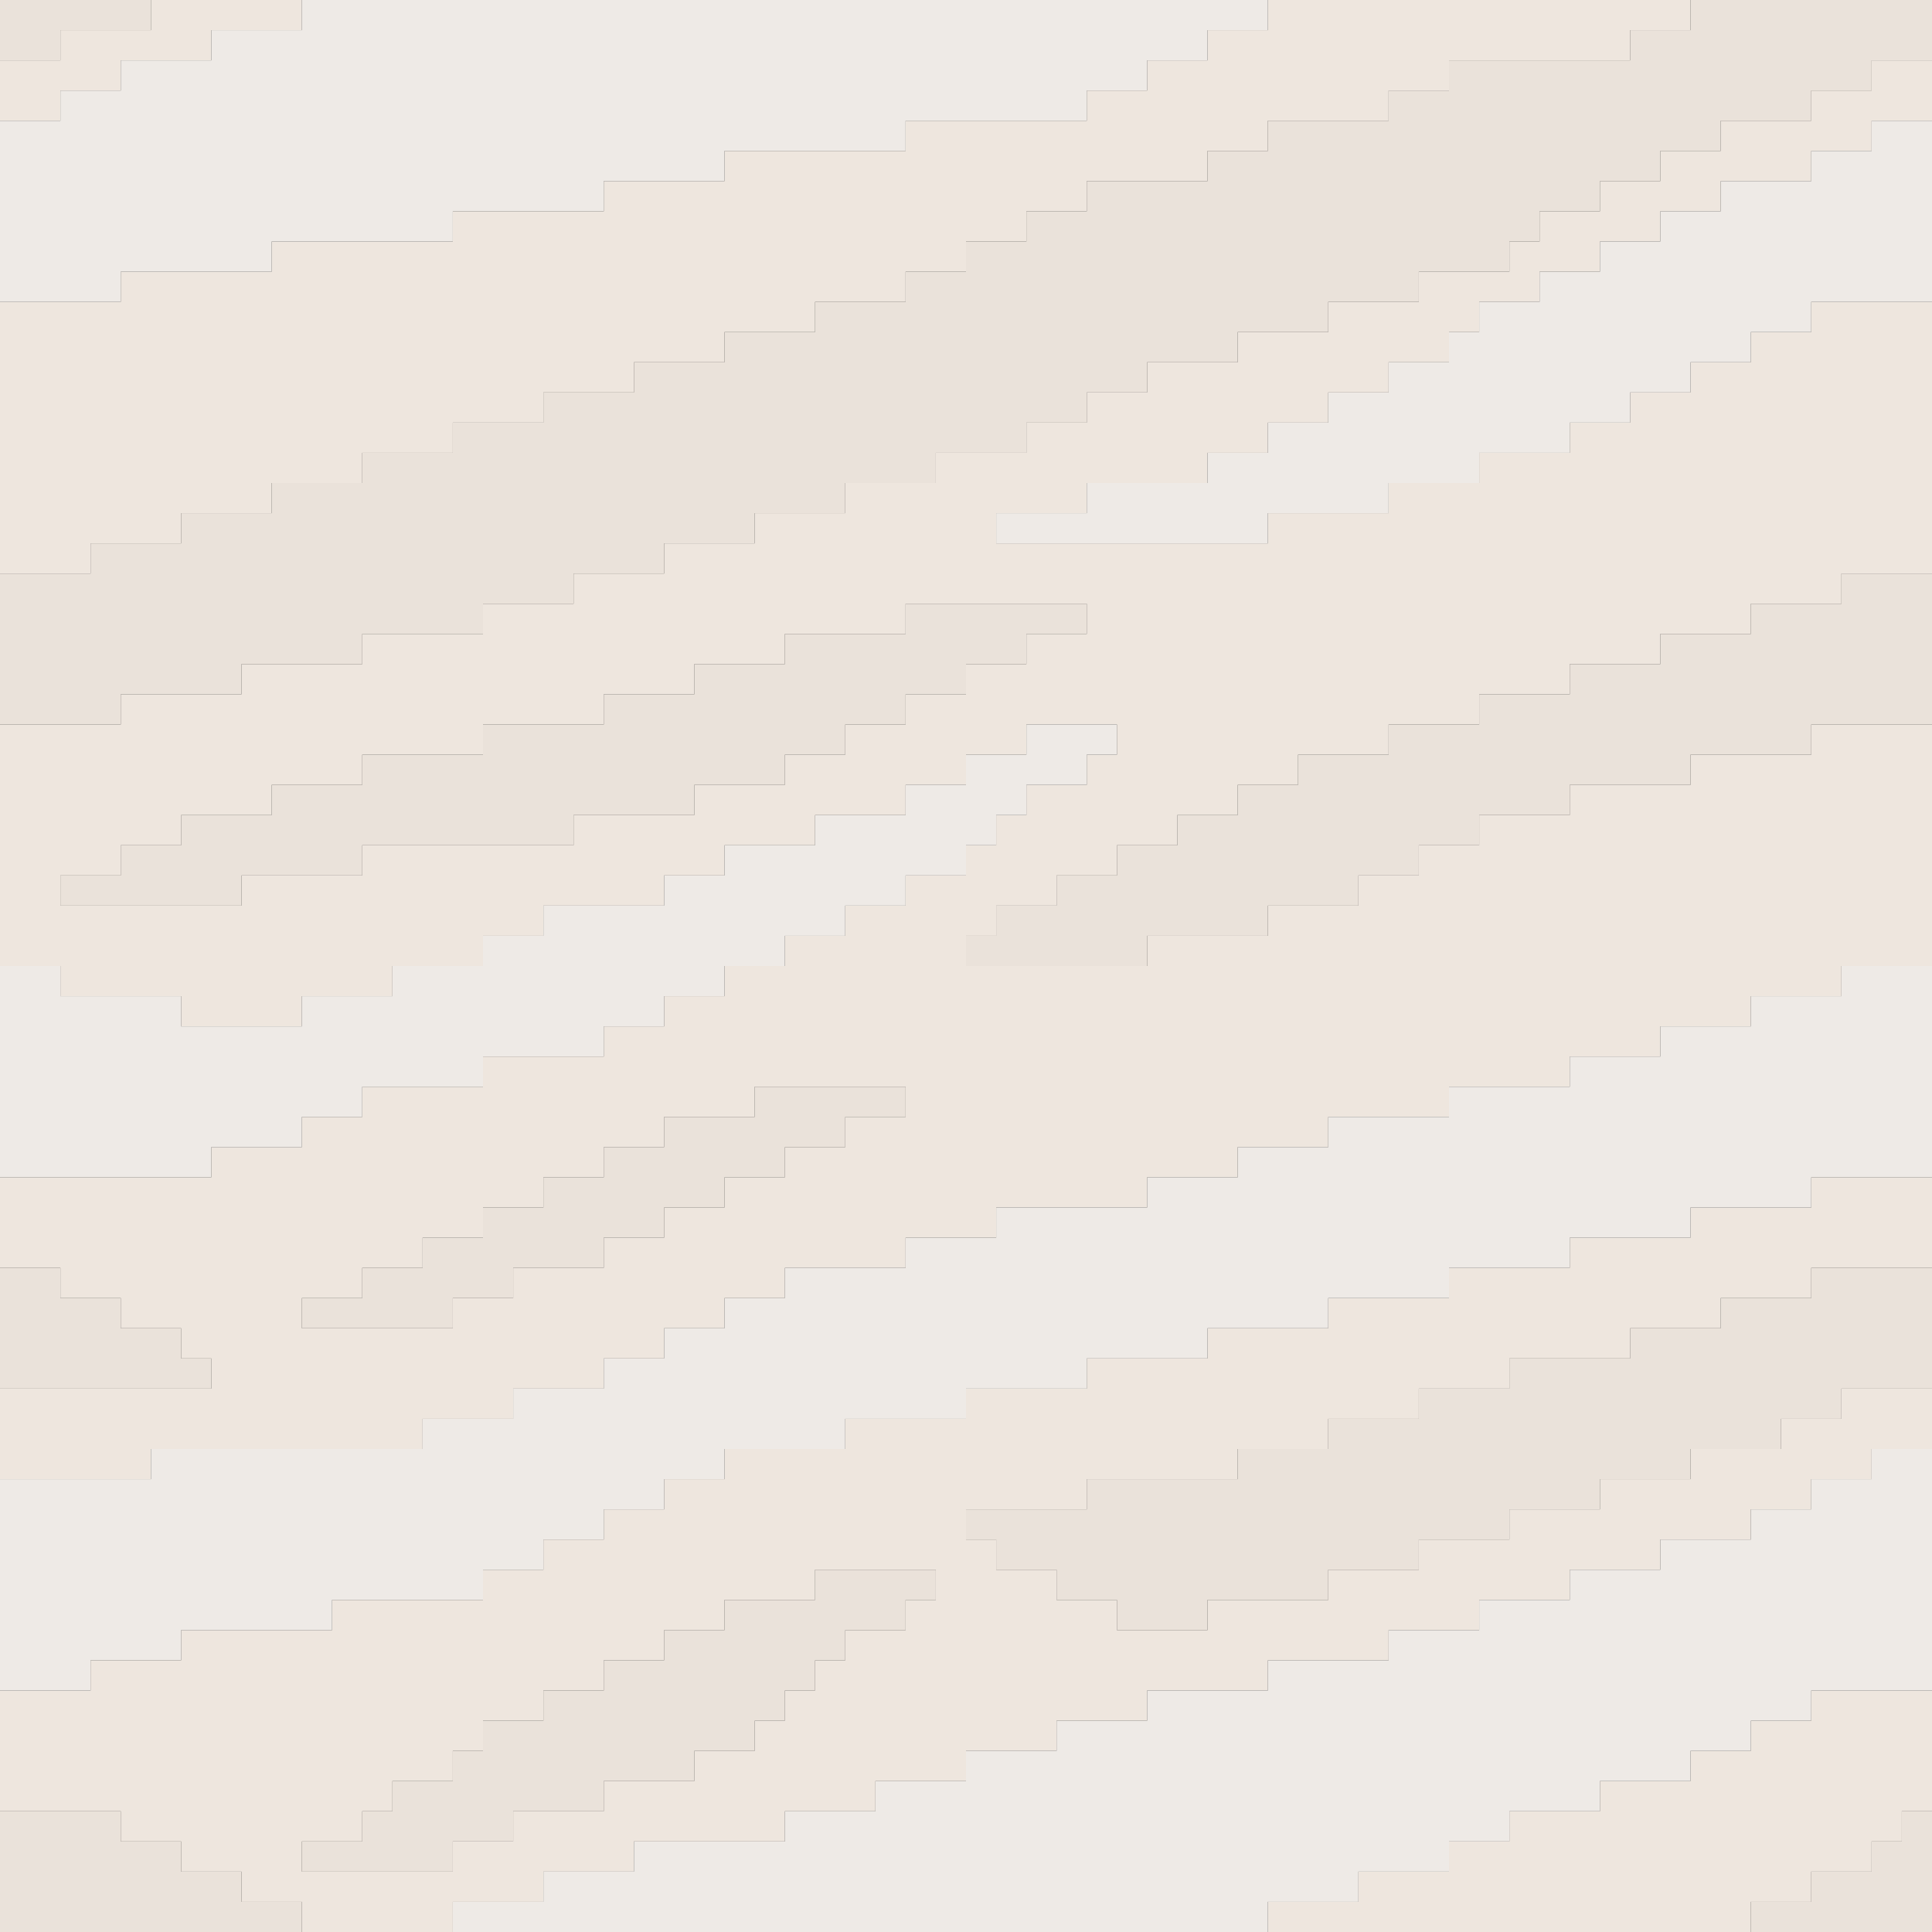 <?xml version="1.0" encoding="UTF-8" standalone="no"?>
<!DOCTYPE svg PUBLIC "-//W3C//DTD SVG 1.1//EN" 
  "http://www.w3.org/Graphics/SVG/1.1/DTD/svg11.dtd">
<svg width="64" height="64"
	 xmlns="http://www.w3.org/2000/svg" version="1.1">
 <rect width="100%" height="100%" fill="#333333" stroke="none"/>
 <path d="  M 5,0  L 0,0  L 0,2  L 2,2  L 2,1  L 5,1  Z  " style="fill:rgb(234, 226, 218); fill-opacity:1.000; stroke:none;" />
 <path d="  M 18,13  L 18,14  L 15,14  L 15,15  L 12,15  L 12,16  L 9,16  L 9,17  L 6,17  L 6,18  L 3,18  L 3,19  L 0,19  L 0,24  L 4,24  L 4,23  L 8,23  L 8,22  L 12,22  L 12,21  L 16,21  L 16,20  L 19,20  L 19,19  L 22,19  L 22,18  L 25,18  L 25,17  L 28,17  L 28,16  L 31,16  L 31,15  L 34,15  L 34,14  L 36,14  L 36,13  L 38,13  L 38,12  L 41,12  L 41,11  L 44,11  L 44,10  L 47,10  L 47,9  L 50,9  L 50,8  L 51,8  L 51,7  L 53,7  L 53,6  L 55,6  L 55,5  L 57,5  L 57,4  L 60,4  L 60,3  L 62,3  L 62,2  L 64,2  L 64,0  L 56,0  L 56,1  L 54,1  L 54,2  L 48,2  L 48,3  L 46,3  L 46,4  L 42,4  L 42,5  L 40,5  L 40,6  L 36,6  L 36,7  L 34,7  L 34,8  L 32,8  L 32,9  L 30,9  L 30,10  L 27,10  L 27,11  L 24,11  L 24,12  L 21,12  L 21,13  Z  " style="fill:rgb(234, 226, 218); fill-opacity:1.000; stroke:none;" />
 <path d="  M 7,46  L 7,45  L 6,45  L 6,44  L 4,44  L 4,43  L 2,43  L 2,42  L 0,42  L 0,46  Z  " style="fill:rgb(234, 226, 218); fill-opacity:1.000; stroke:none;" />
 <path d="  M 0,64  L 10,64  L 10,63  L 8,63  L 8,62  L 6,62  L 6,61  L 4,61  L 4,60  L 0,60  Z  " style="fill:rgb(234, 226, 218); fill-opacity:1.000; stroke:none;" />
 <path d="  M 12,25  L 12,26  L 9,26  L 9,27  L 6,27  L 6,28  L 4,28  L 4,29  L 2,29  L 2,30  L 8,30  L 8,29  L 12,29  L 12,28  L 19,28  L 19,27  L 23,27  L 23,26  L 26,26  L 26,25  L 28,25  L 28,24  L 30,24  L 30,23  L 32,23  L 32,22  L 34,22  L 34,21  L 36,21  L 36,20  L 30,20  L 30,21  L 26,21  L 26,22  L 23,22  L 23,23  L 20,23  L 20,24  L 16,24  L 16,25  Z  " style="fill:rgb(234, 226, 218); fill-opacity:1.000; stroke:none;" />
 <path d="  M 30,37  L 30,36  L 25,36  L 25,37  L 22,37  L 22,38  L 20,38  L 20,39  L 18,39  L 18,40  L 16,40  L 16,41  L 14,41  L 14,42  L 12,42  L 12,43  L 10,43  L 10,44  L 15,44  L 15,43  L 17,43  L 17,42  L 20,42  L 20,41  L 22,41  L 22,40  L 24,40  L 24,39  L 26,39  L 26,38  L 28,38  L 28,37  Z  " style="fill:rgb(234, 226, 218); fill-opacity:1.000; stroke:none;" />
 <path d="  M 22,54  L 22,55  L 20,55  L 20,56  L 18,56  L 18,57  L 16,57  L 16,58  L 15,58  L 15,59  L 13,59  L 13,60  L 12,60  L 12,61  L 10,61  L 10,62  L 15,62  L 15,61  L 17,61  L 17,60  L 20,60  L 20,59  L 23,59  L 23,58  L 25,58  L 25,57  L 26,57  L 26,56  L 27,56  L 27,55  L 28,55  L 28,54  L 30,54  L 30,53  L 31,53  L 31,52  L 27,52  L 27,53  L 24,53  L 24,54  Z  " style="fill:rgb(234, 226, 218); fill-opacity:1.000; stroke:none;" />
 <path d="  M 43,26  L 41,26  L 41,27  L 39,27  L 39,28  L 37,28  L 37,29  L 35,29  L 35,30  L 33,30  L 33,31  L 32,31  L 32,32  L 38,32  L 38,31  L 42,31  L 42,30  L 45,30  L 45,29  L 47,29  L 47,28  L 49,28  L 49,27  L 52,27  L 52,26  L 56,26  L 56,25  L 60,25  L 60,24  L 64,24  L 64,19  L 61,19  L 61,20  L 58,20  L 58,21  L 55,21  L 55,22  L 52,22  L 52,23  L 49,23  L 49,24  L 46,24  L 46,25  L 43,25  Z  " style="fill:rgb(234, 226, 218); fill-opacity:1.000; stroke:none;" />
 <path d="  M 44,47  L 44,48  L 41,48  L 41,49  L 36,49  L 36,50  L 32,50  L 32,51  L 33,51  L 33,52  L 35,52  L 35,53  L 37,53  L 37,54  L 40,54  L 40,53  L 44,53  L 44,52  L 47,52  L 47,51  L 50,51  L 50,50  L 53,50  L 53,49  L 56,49  L 56,48  L 59,48  L 59,47  L 61,47  L 61,46  L 64,46  L 64,42  L 60,42  L 60,43  L 57,43  L 57,44  L 54,44  L 54,45  L 50,45  L 50,46  L 47,46  L 47,47  Z  " style="fill:rgb(234, 226, 218); fill-opacity:1.000; stroke:none;" />
 <path d="  M 64,64  L 64,60  L 63,60  L 63,61  L 62,61  L 62,62  L 60,62  L 60,63  L 58,63  L 58,64  Z  " style="fill:rgb(234, 226, 218); fill-opacity:1.000; stroke:none;" />
 <path d="  M 5,0  L 5,1  L 2,1  L 2,2  L 0,2  L 0,4  L 2,4  L 2,3  L 4,3  L 4,2  L 7,2  L 7,1  L 10,1  L 10,0  Z  " style="fill:rgb(238, 230, 222); fill-opacity:1.000; stroke:none;" />
 <path d="  M 32,9  L 32,8  L 34,8  L 34,7  L 36,7  L 36,6  L 40,6  L 40,5  L 42,5  L 42,4  L 46,4  L 46,3  L 48,3  L 48,2  L 54,2  L 54,1  L 56,1  L 56,0  L 42,0  L 42,1  L 40,1  L 40,2  L 38,2  L 38,3  L 36,3  L 36,4  L 30,4  L 30,5  L 24,5  L 24,6  L 20,6  L 20,7  L 15,7  L 15,8  L 9,8  L 9,9  L 4,9  L 4,10  L 0,10  L 0,19  L 3,19  L 3,18  L 6,18  L 6,17  L 9,17  L 9,16  L 12,16  L 12,15  L 15,15  L 15,14  L 18,14  L 18,13  L 21,13  L 21,12  L 24,12  L 24,11  L 27,11  L 27,10  L 30,10  L 30,9  Z  " style="fill:rgb(238, 230, 222); fill-opacity:1.000; stroke:none;" />
 <path d="  M 34,21  L 34,22  L 32,22  L 32,23  L 30,23  L 30,24  L 28,24  L 28,25  L 26,25  L 26,26  L 23,26  L 23,27  L 19,27  L 19,28  L 12,28  L 12,29  L 8,29  L 8,30  L 2,30  L 2,29  L 4,29  L 4,28  L 6,28  L 6,27  L 9,27  L 9,26  L 12,26  L 12,25  L 16,25  L 16,24  L 20,24  L 20,23  L 23,23  L 23,22  L 26,22  L 26,21  L 30,21  L 30,20  L 36,20  L 36,21  Z  M 8,22  L 8,23  L 4,23  L 4,24  L 0,24  L 0,32  L 2,32  L 2,33  L 6,33  L 6,34  L 10,34  L 10,33  L 13,33  L 13,32  L 16,32  L 16,31  L 18,31  L 18,30  L 22,30  L 22,29  L 24,29  L 24,28  L 27,28  L 27,27  L 30,27  L 30,26  L 32,26  L 32,25  L 34,25  L 34,24  L 37,24  L 37,25  L 36,25  L 36,26  L 34,26  L 34,27  L 33,27  L 33,28  L 32,28  L 32,29  L 30,29  L 30,30  L 28,30  L 28,31  L 26,31  L 26,32  L 24,32  L 24,33  L 22,33  L 22,34  L 20,34  L 20,35  L 16,35  L 16,36  L 12,36  L 12,37  L 10,37  L 10,38  L 7,38  L 7,39  L 0,39  L 0,42  L 2,42  L 2,43  L 4,43  L 4,44  L 6,44  L 6,45  L 7,45  L 7,46  L 0,46  L 0,49  L 5,49  L 5,48  L 14,48  L 14,47  L 17,47  L 17,46  L 20,46  L 20,45  L 22,45  L 22,44  L 24,44  L 24,43  L 26,43  L 26,42  L 30,42  L 30,41  L 33,41  L 33,40  L 38,40  L 38,39  L 41,39  L 41,38  L 44,38  L 44,37  L 48,37  L 48,36  L 52,36  L 52,35  L 55,35  L 55,34  L 58,34  L 58,33  L 61,33  L 61,32  L 64,32  L 64,24  L 60,24  L 60,25  L 56,25  L 56,26  L 52,26  L 52,27  L 49,27  L 49,28  L 47,28  L 47,29  L 45,29  L 45,30  L 42,30  L 42,31  L 38,31  L 38,32  L 32,32  L 32,31  L 33,31  L 33,30  L 35,30  L 35,29  L 37,29  L 37,28  L 39,28  L 39,27  L 41,27  L 41,26  L 43,26  L 43,25  L 46,25  L 46,24  L 49,24  L 49,23  L 52,23  L 52,22  L 55,22  L 55,21  L 58,21  L 58,20  L 61,20  L 61,19  L 64,19  L 64,10  L 60,10  L 60,11  L 58,11  L 58,12  L 56,12  L 56,13  L 54,13  L 54,14  L 52,14  L 52,15  L 49,15  L 49,16  L 46,16  L 46,17  L 42,17  L 42,18  L 33,18  L 33,17  L 36,17  L 36,16  L 40,16  L 40,15  L 42,15  L 42,14  L 44,14  L 44,13  L 46,13  L 46,12  L 48,12  L 48,11  L 49,11  L 49,10  L 51,10  L 51,9  L 53,9  L 53,8  L 55,8  L 55,7  L 57,7  L 57,6  L 60,6  L 60,5  L 62,5  L 62,4  L 64,4  L 64,2  L 62,2  L 62,3  L 60,3  L 60,4  L 57,4  L 57,5  L 55,5  L 55,6  L 53,6  L 53,7  L 51,7  L 51,8  L 50,8  L 50,9  L 47,9  L 47,10  L 44,10  L 44,11  L 41,11  L 41,12  L 38,12  L 38,13  L 36,13  L 36,14  L 34,14  L 34,15  L 31,15  L 31,16  L 28,16  L 28,17  L 25,17  L 25,18  L 22,18  L 22,19  L 19,19  L 19,20  L 16,20  L 16,21  L 12,21  L 12,22  Z  M 10,44  L 10,43  L 12,43  L 12,42  L 14,42  L 14,41  L 16,41  L 16,40  L 18,40  L 18,39  L 20,39  L 20,38  L 22,38  L 22,37  L 25,37  L 25,36  L 30,36  L 30,37  L 28,37  L 28,38  L 26,38  L 26,39  L 24,39  L 24,40  L 22,40  L 22,41  L 20,41  L 20,42  L 17,42  L 17,43  L 15,43  L 15,44  Z  " style="fill:rgb(238, 230, 222); fill-opacity:1.000; stroke:none;" />
 <path d="  M 11,53  L 11,54  L 6,54  L 6,55  L 3,55  L 3,56  L 0,56  L 0,60  L 4,60  L 4,61  L 6,61  L 6,62  L 8,62  L 8,63  L 10,63  L 10,64  L 15,64  L 15,63  L 18,63  L 18,62  L 21,62  L 21,61  L 26,61  L 26,60  L 29,60  L 29,59  L 32,59  L 32,58  L 35,58  L 35,57  L 38,57  L 38,56  L 42,56  L 42,55  L 46,55  L 46,54  L 49,54  L 49,53  L 52,53  L 52,52  L 55,52  L 55,51  L 58,51  L 58,50  L 60,50  L 60,49  L 62,49  L 62,48  L 64,48  L 64,46  L 61,46  L 61,47  L 59,47  L 59,48  L 56,48  L 56,49  L 53,49  L 53,50  L 50,50  L 50,51  L 47,51  L 47,52  L 44,52  L 44,53  L 40,53  L 40,54  L 37,54  L 37,53  L 35,53  L 35,52  L 33,52  L 33,51  L 32,51  L 32,50  L 36,50  L 36,49  L 41,49  L 41,48  L 44,48  L 44,47  L 47,47  L 47,46  L 50,46  L 50,45  L 54,45  L 54,44  L 57,44  L 57,43  L 60,43  L 60,42  L 64,42  L 64,39  L 60,39  L 60,40  L 56,40  L 56,41  L 52,41  L 52,42  L 48,42  L 48,43  L 44,43  L 44,44  L 40,44  L 40,45  L 36,45  L 36,46  L 32,46  L 32,47  L 28,47  L 28,48  L 24,48  L 24,49  L 22,49  L 22,50  L 20,50  L 20,51  L 18,51  L 18,52  L 16,52  L 16,53  Z  M 25,58  L 23,58  L 23,59  L 20,59  L 20,60  L 17,60  L 17,61  L 15,61  L 15,62  L 10,62  L 10,61  L 12,61  L 12,60  L 13,60  L 13,59  L 15,59  L 15,58  L 16,58  L 16,57  L 18,57  L 18,56  L 20,56  L 20,55  L 22,55  L 22,54  L 24,54  L 24,53  L 27,53  L 27,52  L 31,52  L 31,53  L 30,53  L 30,54  L 28,54  L 28,55  L 27,55  L 27,56  L 26,56  L 26,57  L 25,57  Z  " style="fill:rgb(238, 230, 222); fill-opacity:1.000; stroke:none;" />
 <path d="  M 60,57  L 58,57  L 58,58  L 56,58  L 56,59  L 53,59  L 53,60  L 50,60  L 50,61  L 48,61  L 48,62  L 45,62  L 45,63  L 42,63  L 42,64  L 58,64  L 58,63  L 60,63  L 60,62  L 62,62  L 62,61  L 63,61  L 63,60  L 64,60  L 64,56  L 60,56  Z  " style="fill:rgb(238, 230, 222); fill-opacity:1.000; stroke:none;" />
 <path d="  M 36,3  L 38,3  L 38,2  L 40,2  L 40,1  L 42,1  L 42,0  L 10,0  L 10,1  L 7,1  L 7,2  L 4,2  L 4,3  L 2,3  L 2,4  L 0,4  L 0,10  L 4,10  L 4,9  L 9,9  L 9,8  L 15,8  L 15,7  L 20,7  L 20,6  L 24,6  L 24,5  L 30,5  L 30,4  L 36,4  Z  " style="fill:rgb(238, 234, 230); fill-opacity:1.000; stroke:none;" />
 <path d="  M 12,36  L 16,36  L 16,35  L 20,35  L 20,34  L 22,34  L 22,33  L 24,33  L 24,32  L 26,32  L 26,31  L 28,31  L 28,30  L 30,30  L 30,29  L 32,29  L 32,28  L 33,28  L 33,27  L 34,27  L 34,26  L 36,26  L 36,25  L 37,25  L 37,24  L 34,24  L 34,25  L 32,25  L 32,26  L 30,26  L 30,27  L 27,27  L 27,28  L 24,28  L 24,29  L 22,29  L 22,30  L 18,30  L 18,31  L 16,31  L 16,32  L 13,32  L 13,33  L 10,33  L 10,34  L 6,34  L 6,33  L 2,33  L 2,32  L 0,32  L 0,39  L 7,39  L 7,38  L 10,38  L 10,37  L 12,37  Z  " style="fill:rgb(238, 234, 230); fill-opacity:1.000; stroke:none;" />
 <path d="  M 17,47  L 14,47  L 14,48  L 5,48  L 5,49  L 0,49  L 0,56  L 3,56  L 3,55  L 6,55  L 6,54  L 11,54  L 11,53  L 16,53  L 16,52  L 18,52  L 18,51  L 20,51  L 20,50  L 22,50  L 22,49  L 24,49  L 24,48  L 28,48  L 28,47  L 32,47  L 32,46  L 36,46  L 36,45  L 40,45  L 40,44  L 44,44  L 44,43  L 48,43  L 48,42  L 52,42  L 52,41  L 56,41  L 56,40  L 60,40  L 60,39  L 64,39  L 64,32  L 61,32  L 61,33  L 58,33  L 58,34  L 55,34  L 55,35  L 52,35  L 52,36  L 48,36  L 48,37  L 44,37  L 44,38  L 41,38  L 41,39  L 38,39  L 38,40  L 33,40  L 33,41  L 30,41  L 30,42  L 26,42  L 26,43  L 24,43  L 24,44  L 22,44  L 22,45  L 20,45  L 20,46  L 17,46  Z  " style="fill:rgb(238, 234, 230); fill-opacity:1.000; stroke:none;" />
 <path d="  M 42,63  L 45,63  L 45,62  L 48,62  L 48,61  L 50,61  L 50,60  L 53,60  L 53,59  L 56,59  L 56,58  L 58,58  L 58,57  L 60,57  L 60,56  L 64,56  L 64,48  L 62,48  L 62,49  L 60,49  L 60,50  L 58,50  L 58,51  L 55,51  L 55,52  L 52,52  L 52,53  L 49,53  L 49,54  L 46,54  L 46,55  L 42,55  L 42,56  L 38,56  L 38,57  L 35,57  L 35,58  L 32,58  L 32,59  L 29,59  L 29,60  L 26,60  L 26,61  L 21,61  L 21,62  L 18,62  L 18,63  L 15,63  L 15,64  L 42,64  Z  " style="fill:rgb(238, 234, 230); fill-opacity:1.000; stroke:none;" />
 <path d="  M 36,16  L 36,17  L 33,17  L 33,18  L 42,18  L 42,17  L 46,17  L 46,16  L 49,16  L 49,15  L 52,15  L 52,14  L 54,14  L 54,13  L 56,13  L 56,12  L 58,12  L 58,11  L 60,11  L 60,10  L 64,10  L 64,4  L 62,4  L 62,5  L 60,5  L 60,6  L 57,6  L 57,7  L 55,7  L 55,8  L 53,8  L 53,9  L 51,9  L 51,10  L 49,10  L 49,11  L 48,11  L 48,12  L 46,12  L 46,13  L 44,13  L 44,14  L 42,14  L 42,15  L 40,15  L 40,16  Z  " style="fill:rgb(238, 234, 230); fill-opacity:1.000; stroke:none;" />
</svg>
